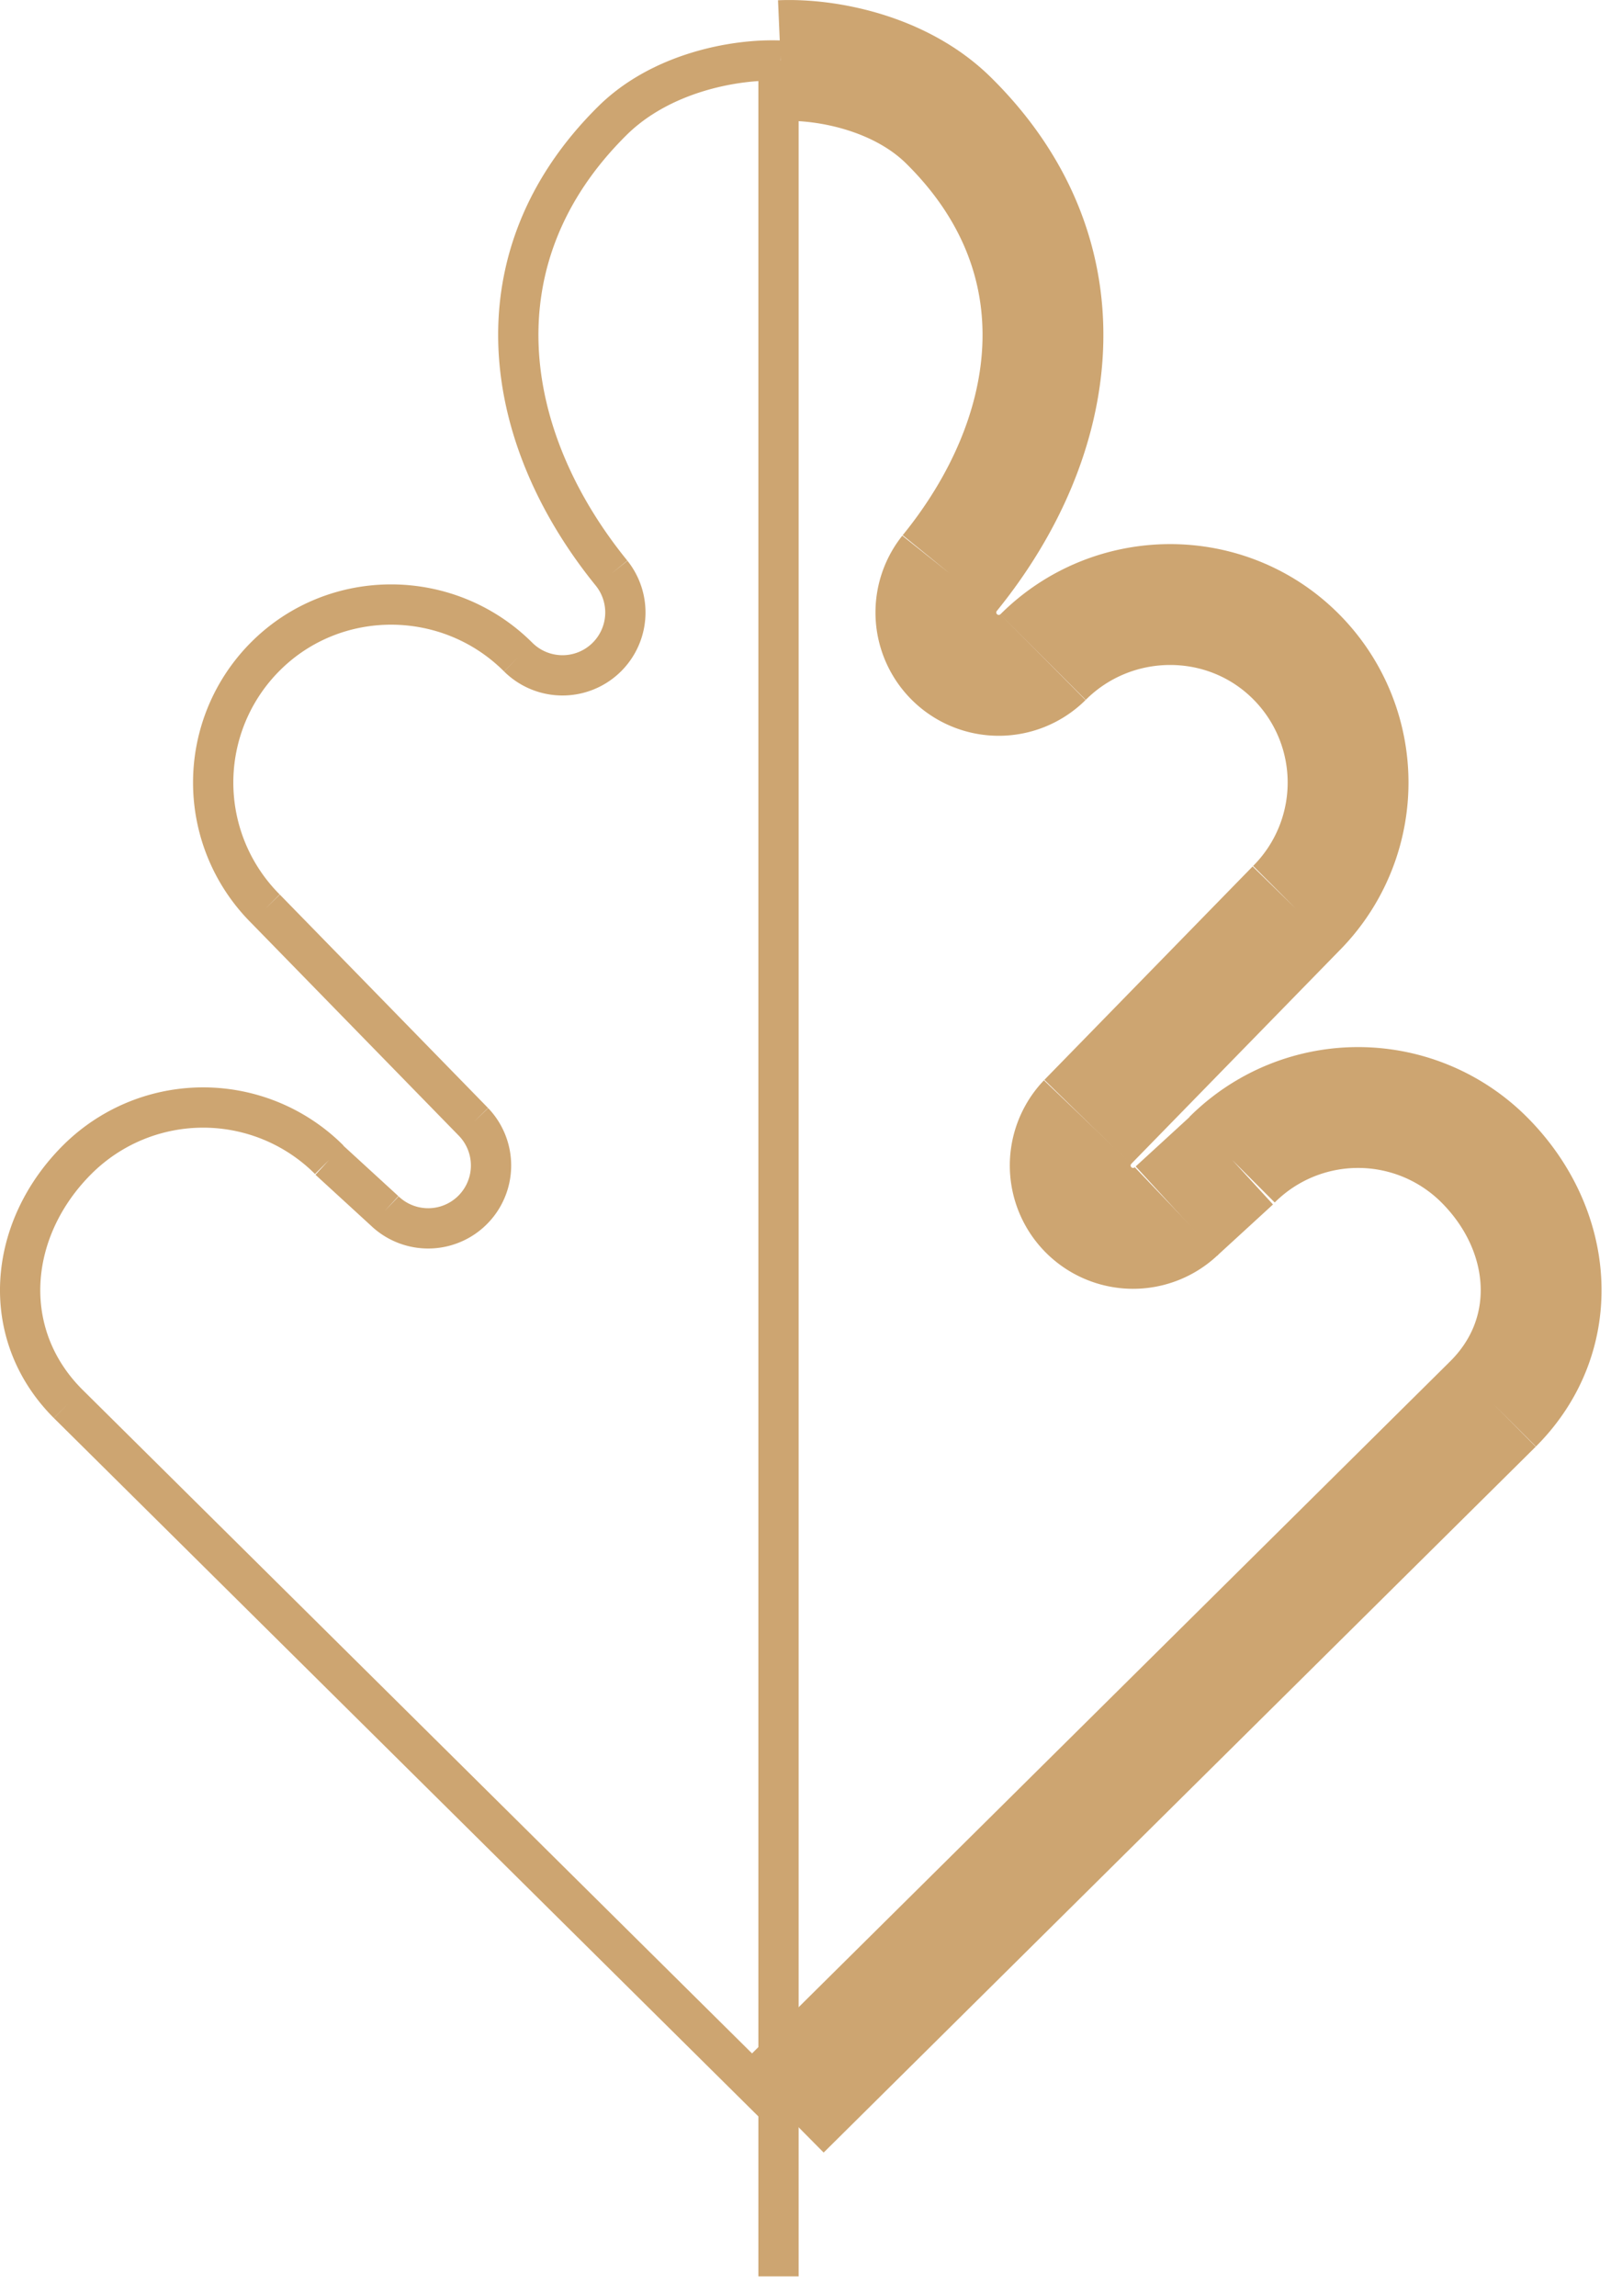 <svg xmlns="http://www.w3.org/2000/svg" width="40" height="57" viewBox="0 0 40 57">
    <g fill="none" fill-rule="evenodd" stroke="#CDA571">
        <path d="M19.33 1.505v55M15.188 14.231c-2.745-3.375-3.428-7.828.019-11.236 1.2-1.188 3.037-1.539 4.176-1.49M15.188 14.231a1.561 1.561 0 0 1-2.32 2.081M11.76 27.852a1.561 1.561 0 0 1-2.207 2.207M6.59 22.555a4.427 4.427 0 0 1 0-6.261c1.729-1.73 4.549-1.71 6.278.018M6.59 22.555l5.17 5.297M1.69 34.845c-1.729-1.729-1.505-4.328.224-6.057a4.427 4.427 0 0 1 6.261 0M8.171 28.792l1.382 1.267M1.69 34.845l17.68 17.521"/>
        <path stroke-width="3" d="M23.577 14.231c2.745-3.375 3.428-7.828-.02-11.236-1.2-1.188-3.036-1.539-4.175-1.49M23.577 14.231a1.561 1.561 0 0 0 2.32 2.081M27.005 27.852a1.561 1.561 0 0 0 2.207 2.207"/>
        <path stroke-width="3" d="M32.175 22.555a4.427 4.427 0 0 0 0-6.261c-1.729-1.73-4.549-1.71-6.278.018M32.175 22.555l-5.17 5.297M37.075 34.845c1.729-1.729 1.505-4.328-.224-6.057a4.427 4.427 0 0 0-6.261 0M30.594 28.792l-1.382 1.267M37.075 34.845l-17.68 17.521"/>
    </g>
</svg>
